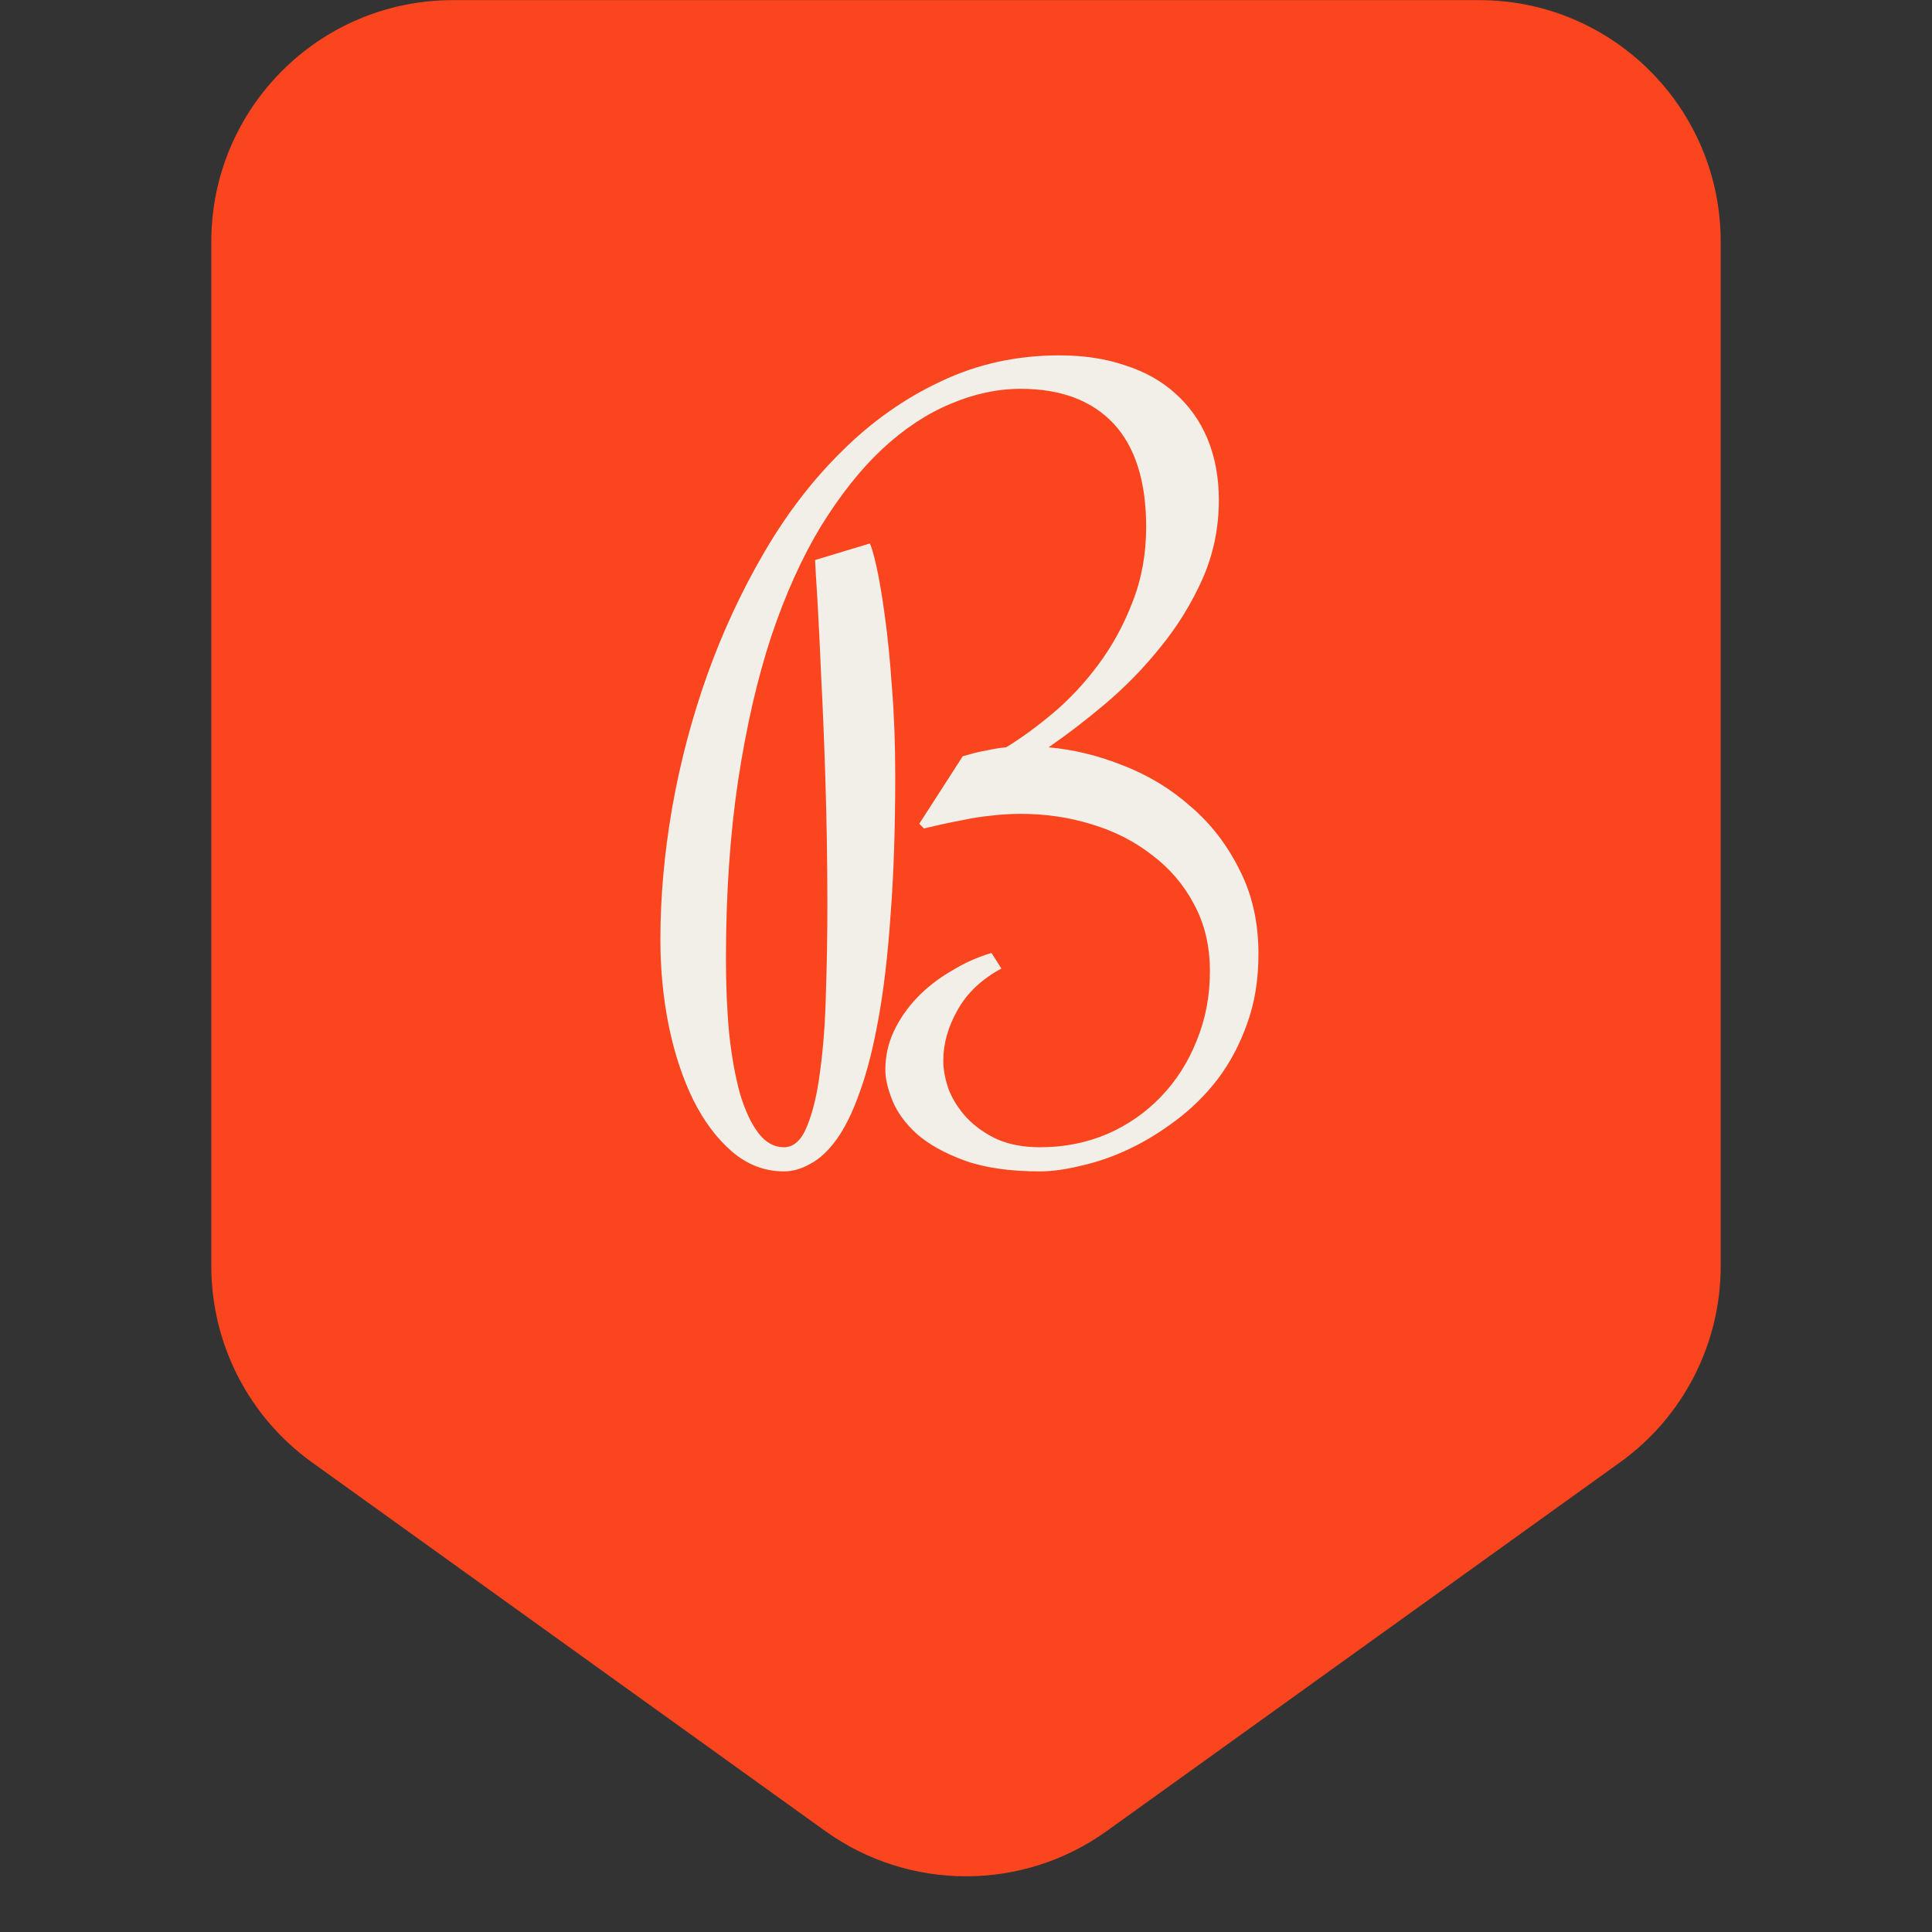 <svg width="16" height="16" viewBox="0 0 16 16" fill="none" xmlns="http://www.w3.org/2000/svg">
<rect x="0" y="0" width="16" height="16" fill="#333333" stroke="none"/>
<g clip-path="url(#clip0_561_3213)">
<path d="M1.75 10.486V2.001C1.75 0.897 2.645 0.001 3.75 0.001H12.25C13.355 0.001 14.25 0.897 14.25 2.001V10.486C14.25 11.13 13.94 11.734 13.417 12.11L9.167 15.163C8.47 15.664 7.53 15.664 6.833 15.163L2.583 12.11C2.06 11.734 1.75 11.13 1.75 10.486Z" fill="#FA451E"/>
<path d="M10.094 4.142C10.094 4.374 10.048 4.593 9.957 4.798C9.866 5.001 9.75 5.189 9.609 5.361C9.471 5.533 9.319 5.689 9.152 5.83C8.988 5.968 8.832 6.087 8.684 6.189C8.892 6.207 9.099 6.258 9.305 6.341C9.513 6.422 9.699 6.535 9.863 6.681C10.03 6.824 10.164 6.999 10.266 7.205C10.37 7.408 10.422 7.639 10.422 7.9C10.422 8.113 10.391 8.306 10.328 8.478C10.268 8.647 10.188 8.8 10.086 8.935C9.984 9.068 9.868 9.182 9.738 9.279C9.611 9.375 9.48 9.455 9.348 9.517C9.215 9.58 9.083 9.625 8.953 9.654C8.826 9.685 8.712 9.701 8.613 9.701C8.363 9.701 8.155 9.671 7.988 9.611C7.824 9.551 7.693 9.478 7.594 9.392C7.497 9.304 7.43 9.211 7.391 9.115C7.352 9.018 7.332 8.934 7.332 8.861C7.332 8.749 7.355 8.642 7.402 8.541C7.452 8.436 7.517 8.343 7.598 8.259C7.678 8.176 7.772 8.103 7.879 8.041C7.986 7.975 8.096 7.926 8.211 7.892L8.293 8.021C8.129 8.11 8.008 8.224 7.93 8.365C7.852 8.503 7.812 8.642 7.812 8.783C7.812 8.861 7.828 8.943 7.859 9.029C7.893 9.112 7.943 9.189 8.008 9.259C8.076 9.33 8.159 9.388 8.258 9.435C8.359 9.479 8.478 9.501 8.613 9.501C8.811 9.501 8.996 9.465 9.168 9.392C9.34 9.317 9.488 9.214 9.613 9.084C9.741 8.951 9.84 8.796 9.91 8.619C9.983 8.442 10.02 8.25 10.02 8.044C10.02 7.833 9.975 7.647 9.887 7.486C9.801 7.324 9.685 7.189 9.539 7.08C9.396 6.968 9.229 6.883 9.039 6.826C8.852 6.768 8.656 6.74 8.453 6.74C8.37 6.74 8.288 6.745 8.207 6.755C8.126 6.763 8.049 6.775 7.977 6.791C7.906 6.804 7.842 6.817 7.785 6.83C7.728 6.843 7.684 6.853 7.652 6.861L7.613 6.822L7.973 6.263C8.001 6.255 8.034 6.246 8.07 6.236C8.102 6.228 8.139 6.22 8.184 6.212C8.228 6.202 8.277 6.194 8.332 6.189C8.457 6.113 8.587 6.018 8.723 5.904C8.861 5.787 8.986 5.653 9.098 5.501C9.212 5.348 9.306 5.176 9.379 4.986C9.454 4.796 9.492 4.589 9.492 4.365C9.492 3.987 9.402 3.702 9.223 3.509C9.043 3.317 8.786 3.22 8.453 3.22C8.26 3.22 8.066 3.262 7.871 3.345C7.676 3.426 7.487 3.551 7.305 3.72C7.125 3.889 6.956 4.103 6.797 4.361C6.641 4.619 6.504 4.922 6.387 5.271C6.272 5.62 6.181 6.017 6.113 6.462C6.046 6.908 6.012 7.401 6.012 7.943C6.012 8.167 6.021 8.374 6.039 8.564C6.06 8.754 6.09 8.919 6.129 9.06C6.171 9.198 6.221 9.306 6.281 9.384C6.341 9.462 6.411 9.501 6.492 9.501C6.573 9.501 6.637 9.443 6.684 9.326C6.733 9.206 6.77 9.051 6.793 8.861C6.819 8.668 6.835 8.453 6.84 8.216C6.848 7.979 6.852 7.741 6.852 7.501C6.852 7.137 6.846 6.794 6.836 6.474C6.826 6.151 6.814 5.863 6.801 5.611C6.79 5.358 6.78 5.147 6.77 4.978C6.759 4.809 6.753 4.695 6.75 4.638L7.203 4.501C7.216 4.522 7.234 4.585 7.258 4.689C7.281 4.793 7.305 4.931 7.328 5.103C7.352 5.272 7.371 5.47 7.387 5.697C7.405 5.921 7.414 6.163 7.414 6.423C7.414 6.863 7.401 7.25 7.375 7.583C7.352 7.914 7.318 8.202 7.273 8.447C7.229 8.689 7.177 8.891 7.117 9.052C7.06 9.214 6.996 9.343 6.926 9.439C6.858 9.533 6.786 9.599 6.711 9.638C6.638 9.68 6.565 9.701 6.492 9.701C6.333 9.701 6.19 9.646 6.062 9.537C5.938 9.43 5.831 9.288 5.742 9.111C5.654 8.931 5.586 8.727 5.539 8.498C5.492 8.266 5.469 8.028 5.469 7.783C5.469 7.431 5.501 7.068 5.566 6.693C5.632 6.318 5.728 5.952 5.855 5.595C5.983 5.236 6.141 4.896 6.328 4.576C6.516 4.253 6.732 3.972 6.977 3.732C7.221 3.49 7.493 3.298 7.793 3.158C8.095 3.014 8.422 2.943 8.773 2.943C8.974 2.943 9.155 2.97 9.316 3.025C9.48 3.077 9.62 3.155 9.734 3.259C9.849 3.361 9.938 3.486 10 3.634C10.062 3.783 10.094 3.952 10.094 4.142Z" fill="#F2EEE8"/>
</g>
<defs>
<clipPath id="clip0_561_3213">
<rect width="16" height="16" fill="white" transform="translate(0 0.001)"/>
</clipPath>
</defs>
</svg>
